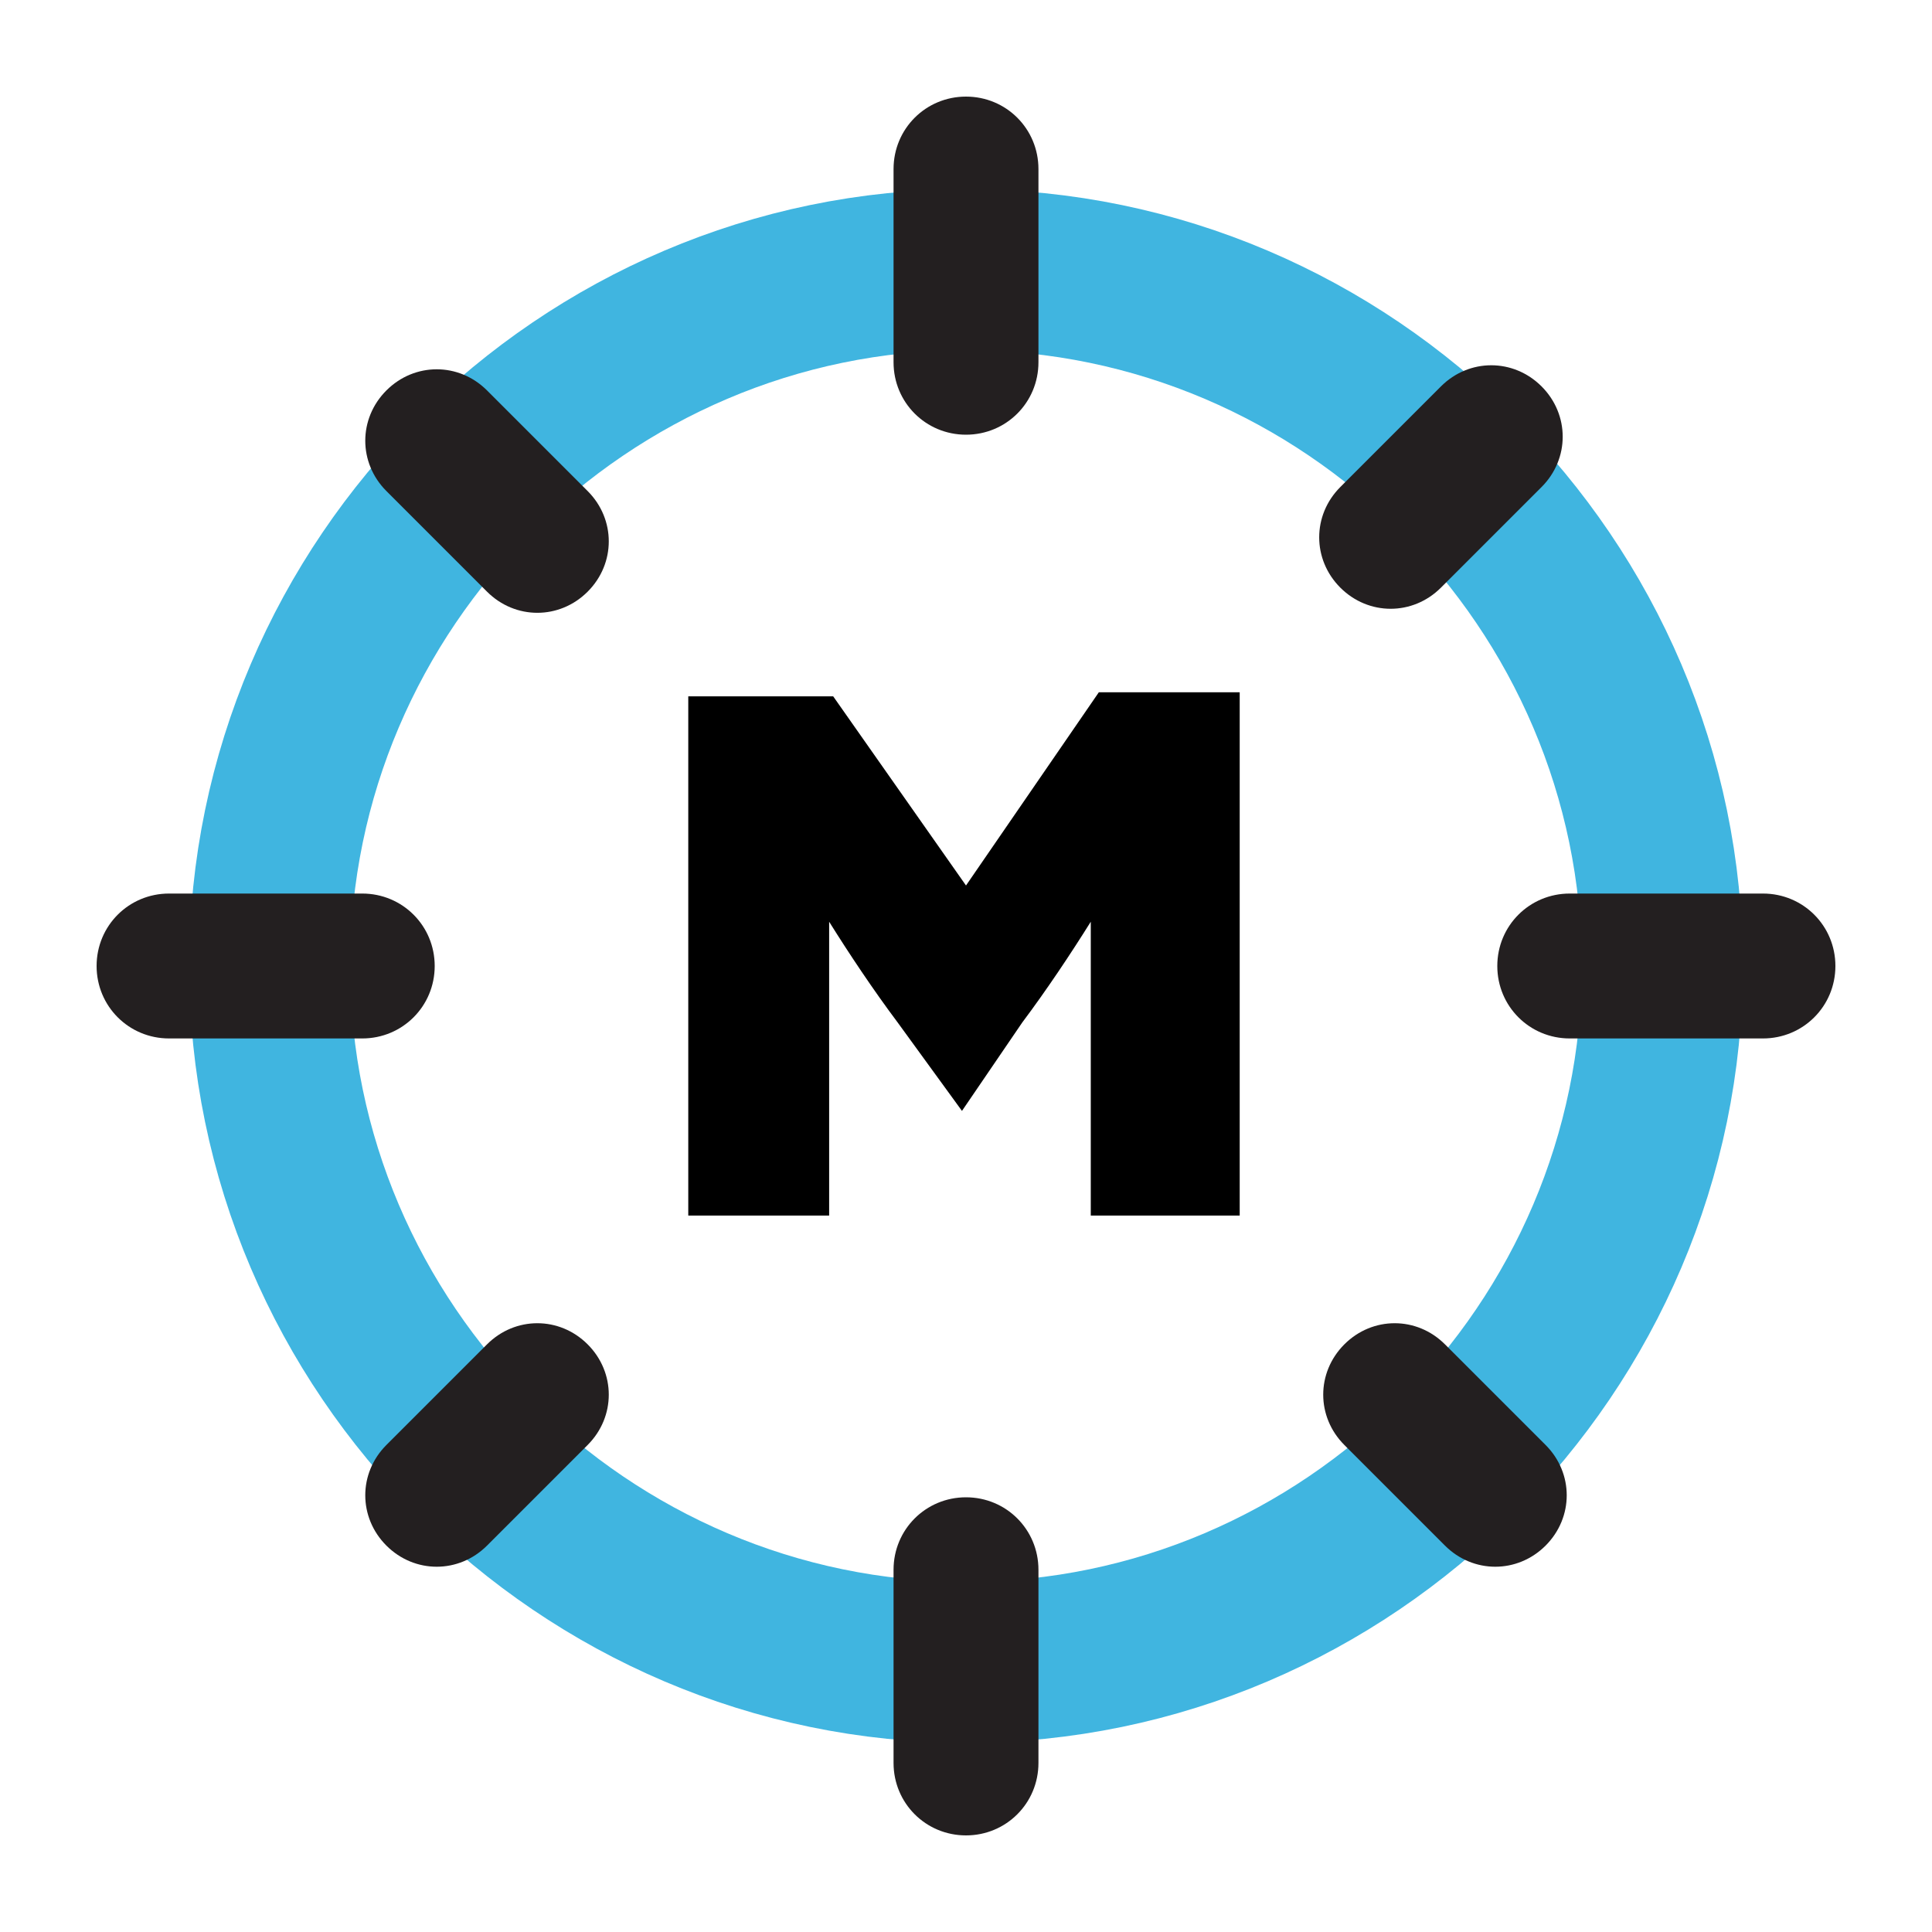 <?xml version="1.0" encoding="utf-8"?>
<!-- Generator: Adobe Illustrator 24.1.1, SVG Export Plug-In . SVG Version: 6.00 Build 0)  -->
<svg version="1.1" id="Layer_1" xmlns="http://www.w3.org/2000/svg" xmlns:xlink="http://www.w3.org/1999/xlink" x="0px" y="0px"
	 viewBox="0 0 48 48" style="enable-background:new 0 0 48 48;" xml:space="preserve">
<style type="text/css">
	.st0{fill:none;}
	.st1{fill:none;stroke:#40B5E0;stroke-width:4;stroke-miterlimit:10;}
	.st2{display:none;fill:none;stroke:#EF8187;stroke-width:4;stroke-miterlimit:10;}
	.st3{display:none;fill:none;stroke:#40B5E0;stroke-width:4;stroke-miterlimit:10;}
	.st4{display:none;fill:none;stroke:#956FDE;stroke-width:4;stroke-miterlimit:10;}
	.st5{fill:#231F20;}
</style>
<rect class="st0" width="48" height="48"/>
<g>
	<path d="M17.1,30.3v-13h3.6L24,22l3.3-4.8h3.5v13h-3.7V26c0-1,0-2.2,0-3.1l0,0c-0.5,0.8-1.1,1.7-1.7,2.5l-1.5,2.2l-1.6-2.2
		c-0.6-0.8-1.2-1.7-1.7-2.5l0,0c0,0.9,0,2,0,3.1v4.2H17.1z"/>
</g>
<path id="animate" class="st1" d="M24,6.7C14.5,6.7,6.7,14.5,6.7,24S14.5,41.3,24,41.3S41.3,33.5,41.3,24S33.5,6.7,24,6.7L24,6.7z"
	/>
<path id="dinner_1_" class="st2" d="M11.8,36.2c6.8,6.8,17.7,6.8,24.4,0"/>
<path id="lunch_2_" class="st3" d="M36.2,11.8C29.5,5,18.5,5,11.8,11.8l0,0"/>
<path id="breakfast_1_" class="st4" d="M6.7,24c0,9.5,7.7,17.3,17.3,17.3"/>
<g id="blops">
	<path class="st5" d="M9,25.8c1,0,1.8-0.8,1.8-1.8c0-1-0.8-1.8-1.8-1.8H4.2c-1,0-1.8,0.8-1.8,1.8c0,1,0.8,1.8,1.8,1.8H9z"/>
	<path class="st5" d="M43.8,25.8c1,0,1.8-0.8,1.8-1.8c0-1-0.8-1.8-1.8-1.8H39c-1,0-1.8,0.8-1.8,1.8c0,1,0.8,1.8,1.8,1.8H43.8z"/>
	<path class="st5" d="M22.2,9c0,1,0.8,1.8,1.8,1.8c1,0,1.8-0.8,1.8-1.8V4.2c0-1-0.8-1.8-1.8-1.8c-1,0-1.8,0.8-1.8,1.8V9z"/>
	<path class="st5" d="M33.3,12.1c-0.7,0.7-0.7,1.8,0,2.5c0.7,0.7,1.8,0.7,2.5,0l2.5-2.5c0.7-0.7,0.7-1.8,0-2.5
		c-0.7-0.7-1.8-0.7-2.5,0L33.3,12.1z"/>
	<path class="st5" d="M9.6,35.9c-0.7,0.7-0.7,1.8,0,2.5c0.7,0.7,1.8,0.7,2.5,0l2.5-2.5c0.7-0.7,0.7-1.8,0-2.5
		c-0.7-0.7-1.8-0.7-2.5,0L9.6,35.9z"/>
	<path class="st5" d="M12.1,14.7c0.7,0.7,1.8,0.7,2.5,0c0.7-0.7,0.7-1.8,0-2.5l-2.5-2.5c-0.7-0.7-1.8-0.7-2.5,0
		c-0.7,0.7-0.7,1.8,0,2.5L12.1,14.7z"/>
	<path class="st5" d="M35.9,38.4c0.7,0.7,1.8,0.7,2.5,0c0.7-0.7,0.7-1.8,0-2.5l-2.5-2.5c-0.7-0.7-1.8-0.7-2.5,0
		c-0.7,0.7-0.7,1.8,0,2.5L35.9,38.4z"/>
	<path class="st5" d="M22.2,43.8c0,1,0.8,1.8,1.8,1.8c1,0,1.8-0.8,1.8-1.8V39c0-1-0.8-1.8-1.8-1.8c-1,0-1.8,0.8-1.8,1.8V43.8z"/>
</g>
</svg>
